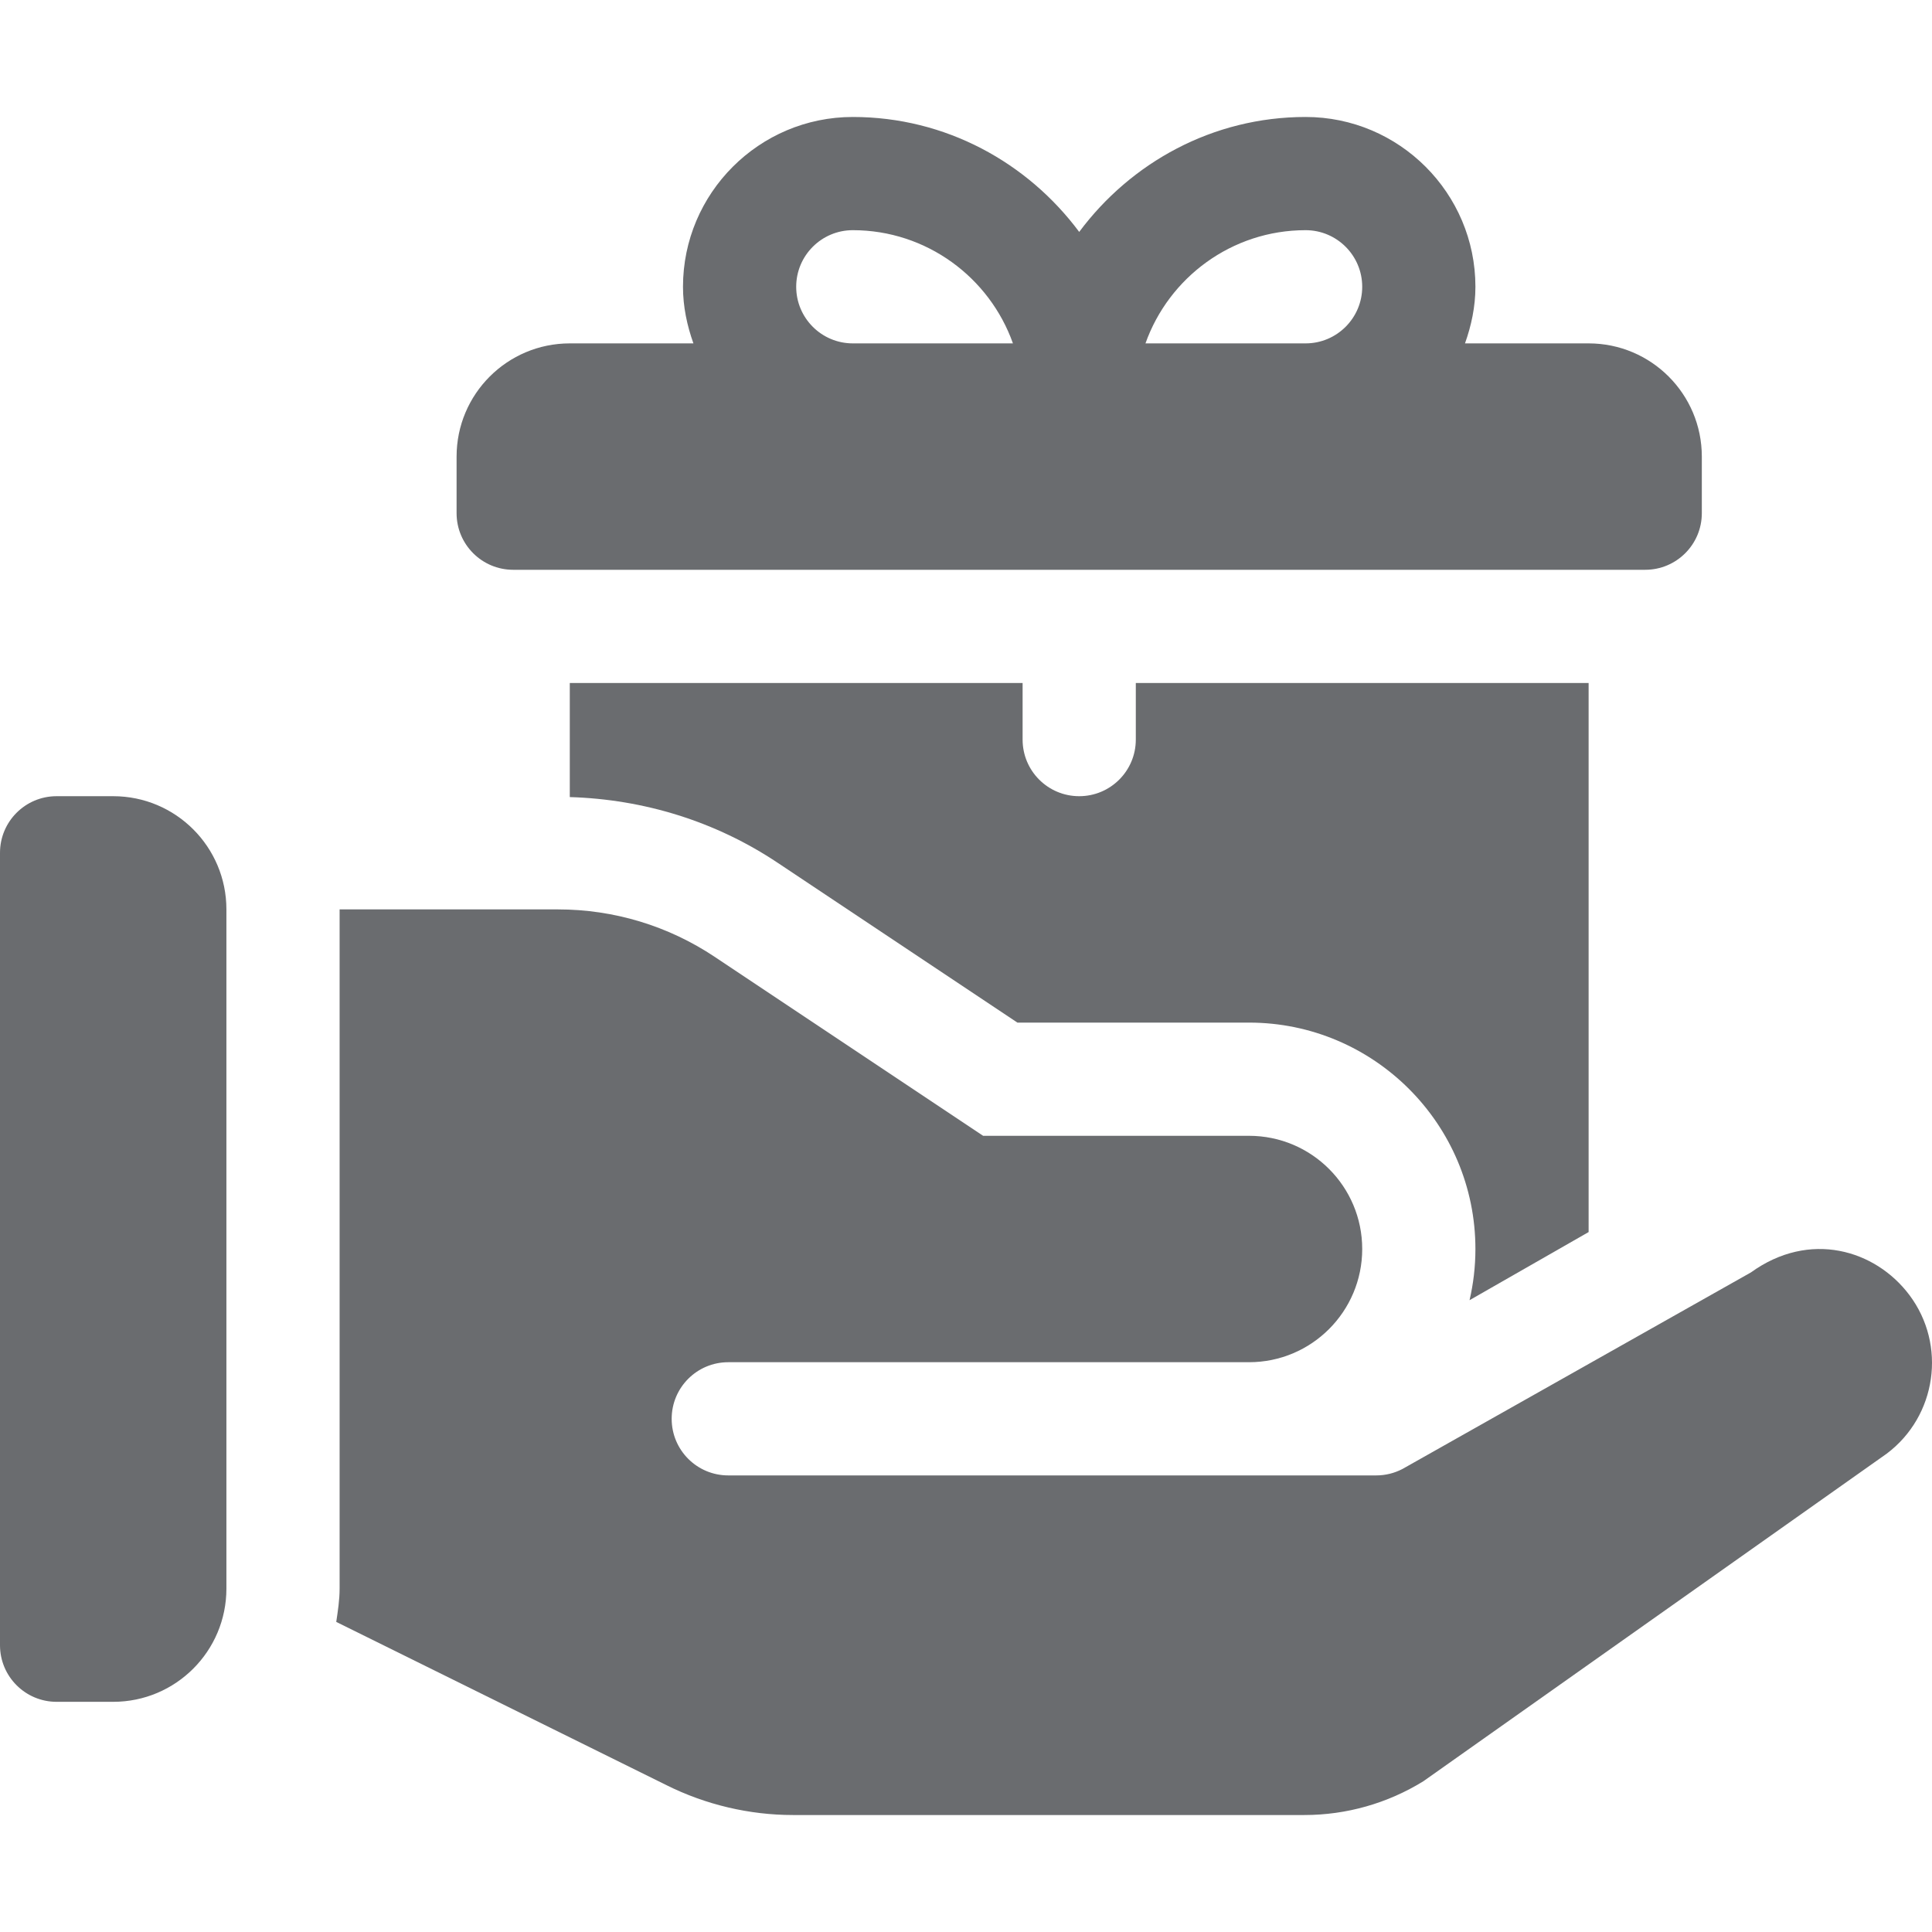 <svg xmlns="http://www.w3.org/2000/svg" height="511pt" version="1.1" viewBox="0 -30 511.999 511" width="511pt">
<g id="surface1">
<path d="M 121 90.5 L 121 105.5 C 121 113.785 127.715 120.5 136 120.5 L 436 120.5 C 444.285 120.5 451 113.785 451 105.5 L 451 90.5 C 451 73.93 437.57 60.5 421 60.5 L 388.238 60.5 C 389.918 55.785 391 50.785 391 45.5 C 391 20.688 370.812 0.5 346 0.5 C 321.379 0.5 299.684 12.586 286 30.961 C 272.316 12.586 250.621 0.5 226 0.5 C 201.188 0.5 181 20.688 181 45.5 C 181 50.785 182.082 55.785 183.762 60.5 L 151 60.5 C 134.43 60.5 121 73.93 121 90.5 Z M 346 30.5 C 354.277 30.5 361 37.223 361 45.5 C 361 53.777 354.277 60.5 346 60.5 L 303.562 60.5 C 309.762 43.039 326.445 30.5 346 30.5 Z M 226 30.5 C 245.555 30.5 262.238 43.039 268.438 60.5 L 226 60.5 C 217.723 60.5 211 53.777 211 45.5 C 211 37.223 217.723 30.5 226 30.5 Z M 226 30.5 " style=" stroke:none;fill-rule:nonzero; fill=#6A6C6F;fill-opacity:1;"  fill="#6A6C6F"/>
<path d="M 30 420.5 C 46.57 420.5 60 407.066 60 390.5 L 60 210.5 C 60 193.93 46.57 180.5 30 180.5 L 15 180.5 C 6.715 180.5 0 187.215 0 195.5 L 0 405.5 C 0 413.785 6.715 420.5 15 420.5 Z M 30 420.5 " style=" stroke:none;fill-rule:nonzero; fill=#6A6C6F;fill-opacity:1;" fill="#6A6C6F" />
<path d="M 90 390.5 C 90 393.523 89.539 396.422 89.109 399.324 L 176.633 442.59 C 186.988 447.762 198.594 450.5 210.164 450.5 C 214.766 450.5 345.66 450.5 345.66 450.5 C 356.809 450.5 367.707 447.41 377.199 441.551 L 500.016 354.723 C 513.242 344.762 515.938 325.922 506.008 312.695 C 497 300.688 479.543 295.484 464.008 306.707 L 371.68 358.785 C 369.527 359.914 367.141 360.5 364.707 360.5 C 359.301 360.5 186.559 360.5 193 360.5 C 184.707 360.5 178 353.793 178 345.5 C 178 337.211 184.707 330.5 193 330.5 L 331 330.5 C 347.57 330.5 361 317.066 361 300.5 C 361 283.93 347.57 270.5 331 270.5 L 260.539 270.5 L 189.438 223.098 C 177.09 214.852 162.703 210.5 147.836 210.5 L 90 210.5 Z M 90 390.5 " style=" stroke:none;fill-rule:nonzero; fill=#6A6C6F;fill-opacity:1;"  fill="#6A6C6F"/>
<path d="M 421 296.008 L 421 150.5 L 301 150.5 L 301 165.5 C 301 173.789 294.289 180.5 286 180.5 C 277.711 180.5 271 173.789 271 165.5 L 271 150.5 L 151 150.5 L 151 180.734 C 170.691 181.324 189.691 187.199 206.094 198.152 L 269.621 240.5 L 331 240.5 C 364.09 240.5 391 267.41 391 300.5 C 391 305.172 390.457 309.715 389.445 314.062 Z M 421 296.008 " style=" stroke:none;fill-rule:nonzero; fill=#6A6C6F;fill-opacity:1;"  fill="#6A6C6F"/>
</g>
</svg>